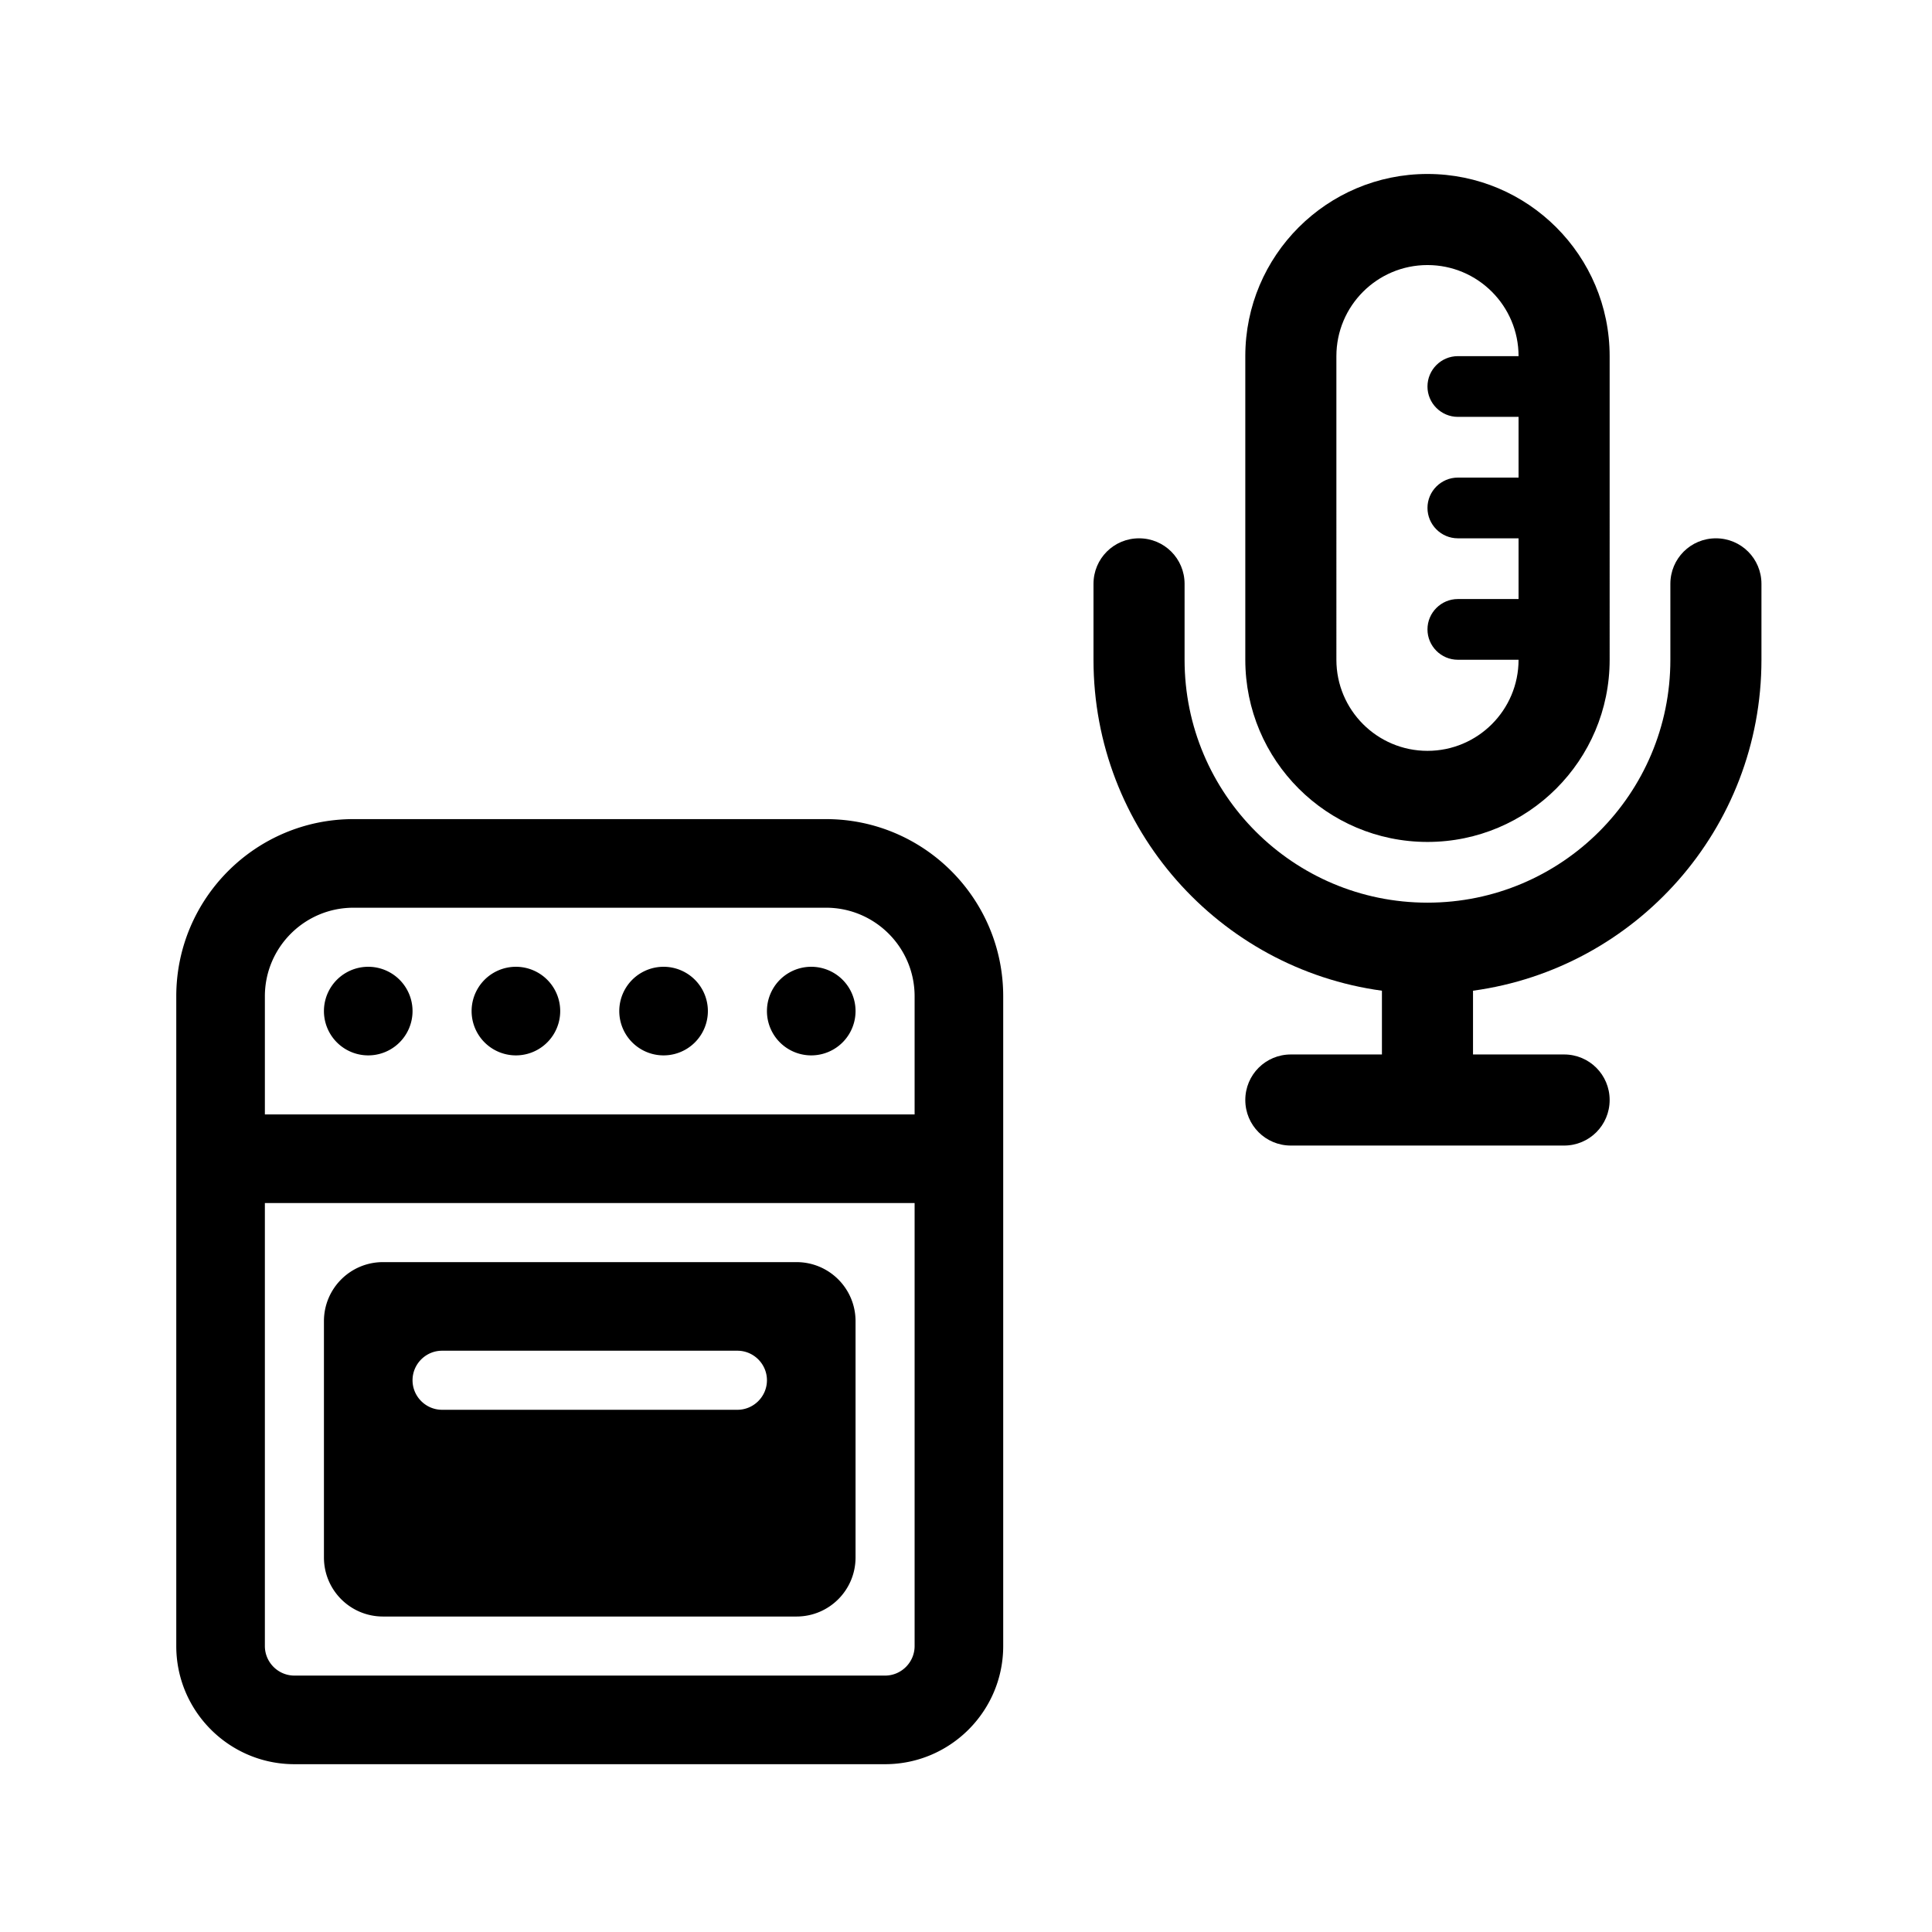 <?xml version="1.0" encoding="UTF-8" standalone="no"?>
<svg
   viewBox="0 0 700 700"
   version="1.1"
   id="svg1"
   sodipodi:docname="input_kitchen_black.svg"
   width="700"
   height="700"
   xml:space="preserve"
   inkscape:version="1.3.2 (091e20ef0f, 2023-11-25)"
   xmlns:inkscape="http://www.inkscape.org/namespaces/inkscape"
   xmlns:sodipodi="http://sodipodi.sourceforge.net/DTD/sodipodi-0.dtd"
   xmlns="http://www.w3.org/2000/svg"
   xmlns:svg="http://www.w3.org/2000/svg"><defs
     id="defs1" /><sodipodi:namedview
     id="namedview1"
     pagecolor="#ffffff"
     bordercolor="#000000"
     borderopacity="0.25"
     inkscape:showpageshadow="2"
     inkscape:pageopacity="0.0"
     inkscape:pagecheckerboard="0"
     inkscape:deskcolor="#d1d1d1"
     inkscape:zoom="0.9375"
     inkscape:cx="412.26667"
     inkscape:cy="357.86667"
     inkscape:window-width="1895"
     inkscape:window-height="1347"
     inkscape:window-x="0"
     inkscape:window-y="0"
     inkscape:window-maximized="1"
     inkscape:current-layer="svg1" /><!--! Font Awesome Pro 6.4.2 by @fontawesome - https://fontawesome.com License - https://fontawesome.com/license (Commercial License) Copyright 2023 Fonticons, Inc. --><path
     d="m 550.203,151.039 v 22.001 h -22.001 c -6.05,0 -11.001,4.95 -11.001,11.001 0,6.05 4.95,11.001 11.001,11.001 h 22.001 v 22.001 h -22.001 c -6.05,0 -11.001,4.95 -11.001,11.001 0,6.05 4.95,11.001 11.001,11.001 h 22.001 c 0,18.22 -14.782,33.002 -33.002,33.002 -18.22,0 -33.002,-14.782 -33.002,-33.002 V 129.037 c 0,-18.22 14.782,-33.002 33.002,-33.002 18.22,0 33.002,14.782 33.002,33.002 h -22.001 c -6.05,0 -11.001,4.95 -11.001,11.001 0,6.05 4.95,11.001 11.001,11.001 z m -99.006,-22.001 v 110.007 c 0,36.44 29.564,66.004 66.004,66.004 36.44,0 66.004,-29.564 66.004,-66.004 V 129.037 c 0,-36.44 -29.564,-66.004 -66.004,-66.004 -36.44,0 -66.004,29.564 -66.004,66.004 z m -22.001,82.505 c 0,-9.144 -7.357,-16.501 -16.501,-16.501 -9.144,0 -16.501,7.357 -16.501,16.501 v 27.502 c 0,61.26 45.515,111.863 104.506,119.907 v 23.101 h -33.002 c -9.144,0 -16.501,7.357 -16.501,16.501 0,9.144 7.357,16.501 16.501,16.501 h 49.503 49.503 c 9.144,0 16.501,-7.357 16.501,-16.501 0,-9.144 -7.357,-16.501 -16.501,-16.501 h -33.002 v -23.101 c 58.991,-8.044 104.506,-58.647 104.506,-119.907 v -27.502 c 0,-9.144 -7.357,-16.501 -16.501,-16.501 -9.144,0 -16.501,7.357 -16.501,16.501 v 27.502 c 0,48.609 -39.396,88.005 -88.005,88.005 -48.609,0 -88.005,-39.396 -88.005,-88.005 z"
     id="path1-9"
     style="stroke-width:0.688" /><path
     d="m 299.28,328.882 c 17.723,0 32.102,14.379 32.102,32.102 v 42.802 H 95.969 v -42.802 c 0,-17.723 14.379,-32.102 32.102,-32.102 z m 32.102,107.006 v 160.509 c 0,5.885 -4.815,10.701 -10.701,10.701 H 106.669 c -5.885,0 -10.701,-4.815 -10.701,-10.701 V 435.888 Z M 128.07,296.78 c -35.446,0 -64.204,28.758 -64.204,64.204 v 235.413 c 0,23.608 19.194,42.802 42.802,42.802 h 214.012 c 23.608,0 42.802,-19.194 42.802,-42.802 v -235.413 c 0,-35.446 -28.758,-64.204 -64.204,-64.204 z m 21.401,69.554 a 16.051,16.051 0 1 0 -32.102,0 16.051,16.051 0 1 0 32.102,0 z m 37.452,16.051 a 16.051,16.051 0 1 0 0,-32.102 16.051,16.051 0 1 0 0,32.102 z m 69.554,-16.051 a 16.051,16.051 0 1 0 -32.102,0 16.051,16.051 0 1 0 32.102,0 z m 37.452,16.051 a 16.051,16.051 0 1 0 0,-32.102 16.051,16.051 0 1 0 0,32.102 z m -155.159,74.904 c -11.838,0 -21.401,9.564 -21.401,21.401 v 85.605 c 0,11.838 9.564,21.401 21.401,21.401 h 149.809 c 11.838,0 21.401,-9.564 21.401,-21.401 v -85.605 c 0,-11.838 -9.564,-21.401 -21.401,-21.401 z m 21.401,32.102 h 107.006 c 5.885,0 10.701,4.815 10.701,10.701 0,5.885 -4.815,10.701 -10.701,10.701 H 160.172 c -5.885,0 -10.701,-4.815 -10.701,-10.701 0,-5.885 4.815,-10.701 10.701,-10.701 z"
     id="path1-6"
     style="stroke-width:0.669" /></svg>
